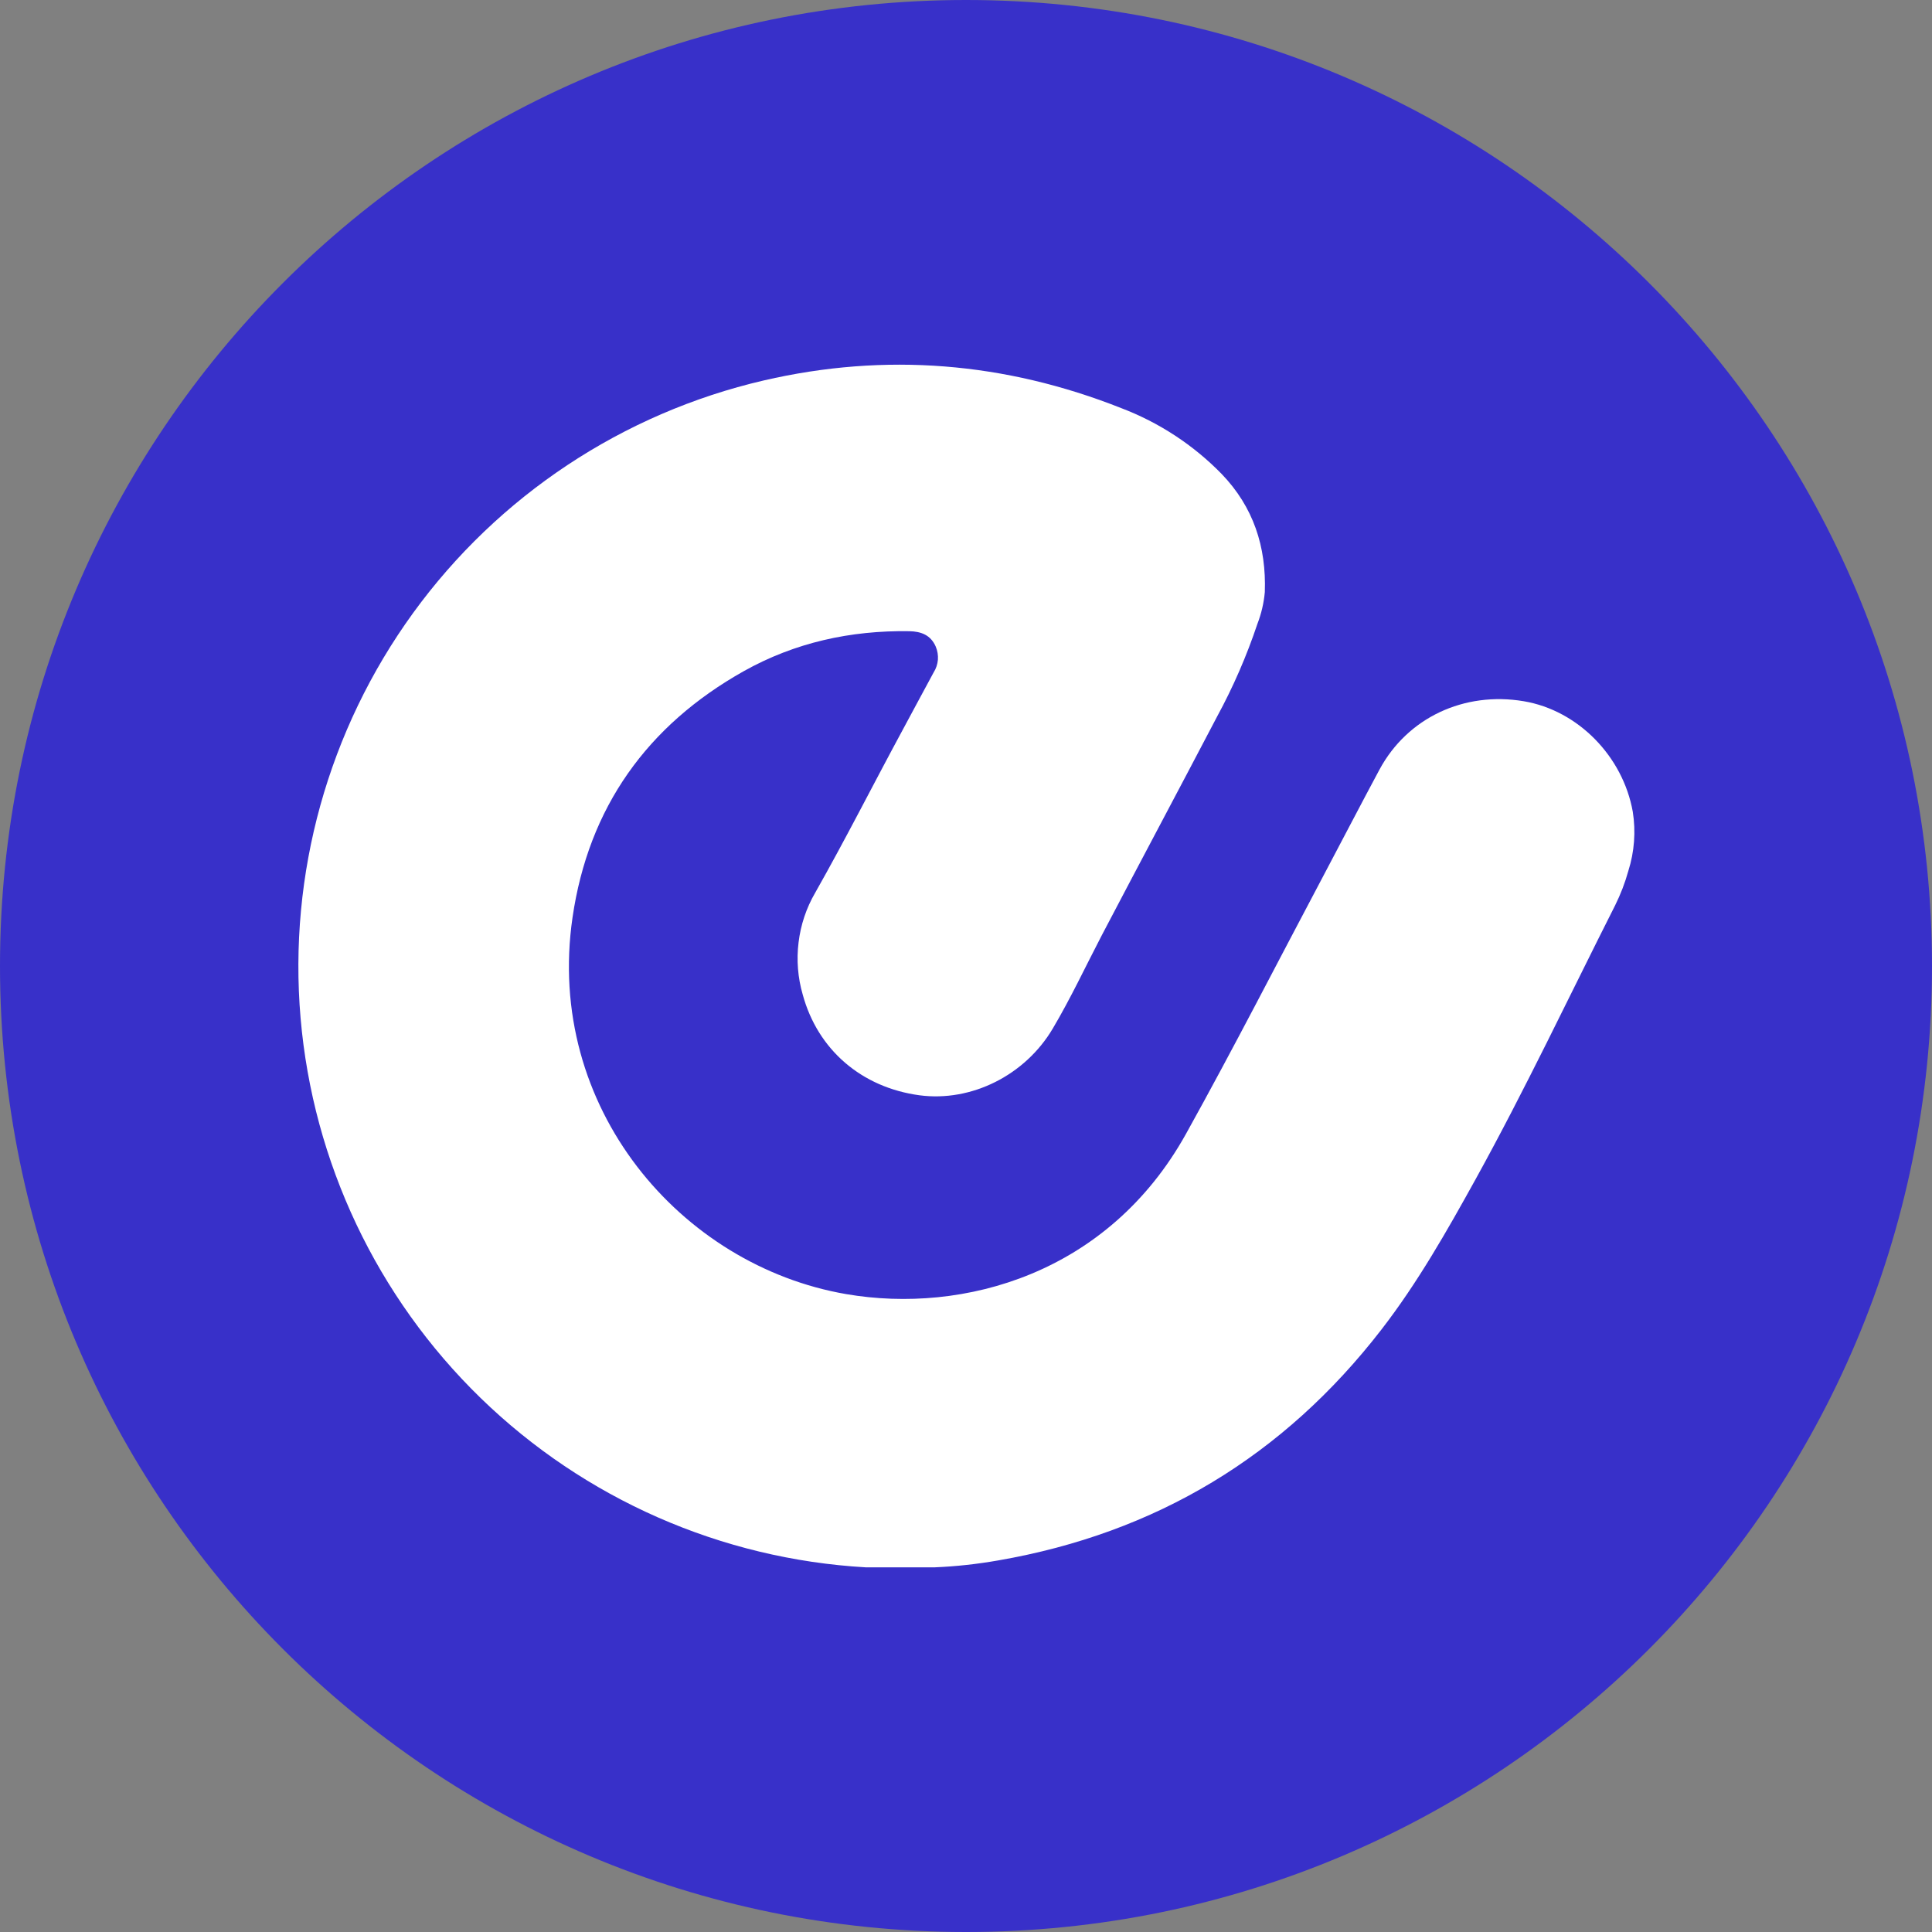 <svg width="24" height="24" viewBox="0 0 24 24" fill="none" xmlns="http://www.w3.org/2000/svg">
<rect x="0" y="0" width="24" height="24" fill="#808080" stroke="none"/>
<g clip-path="url(#clip0_1_7550)">
<path d="M12 24C18.627 24 24 18.627 24 12C24 5.373 18.627 0 12 0C5.373 0 0 5.373 0 12C0 18.627 5.373 24 12 24Z" fill="#3830C9"/>
<path d="M20.228 10.818C20.187 10.966 20.132 11.109 20.064 11.246C19.49 12.382 18.947 13.532 18.332 14.646C17.975 15.291 17.612 15.933 17.16 16.517C15.946 18.088 14.36 19.044 12.401 19.384C12.139 19.43 11.875 19.459 11.61 19.47H10.755C8.96 19.367 7.262 18.621 5.972 17.368C4.682 16.114 3.888 14.438 3.734 12.647C3.58 10.855 4.077 9.068 5.133 7.613C6.19 6.158 7.736 5.133 9.488 4.726C10.999 4.376 12.484 4.498 13.929 5.07C14.399 5.249 14.825 5.528 15.176 5.888C15.571 6.298 15.732 6.794 15.712 7.355C15.7 7.49 15.669 7.623 15.62 7.75C15.487 8.147 15.32 8.532 15.12 8.9C14.645 9.807 14.162 10.712 13.686 11.62C13.486 12.004 13.301 12.4 13.079 12.775C12.736 13.357 12.067 13.692 11.422 13.606C10.704 13.509 10.159 13.042 9.972 12.356C9.911 12.146 9.893 11.925 9.92 11.708C9.946 11.49 10.016 11.28 10.126 11.091C10.507 10.419 10.854 9.731 11.221 9.053C11.348 8.82 11.471 8.585 11.598 8.353C11.628 8.306 11.646 8.252 11.651 8.196C11.655 8.14 11.646 8.084 11.624 8.032C11.562 7.89 11.445 7.844 11.295 7.841C10.567 7.83 9.876 7.981 9.24 8.337C8.04 9.011 7.311 10.03 7.112 11.398C6.768 13.756 8.457 15.723 10.512 16.076C11.971 16.326 13.768 15.822 14.733 14.085C15.326 13.018 15.88 11.934 16.452 10.856C16.681 10.424 16.906 9.989 17.137 9.559C17.484 8.916 18.187 8.586 18.929 8.711C19.604 8.825 20.161 9.397 20.283 10.084C20.322 10.33 20.303 10.581 20.228 10.818Z" fill="white"/>
</g>
<defs>
<clipPath id="clip0_1_7550">
<rect width="24" height="24" fill="white"/>
</clipPath>
</defs>
</svg>
